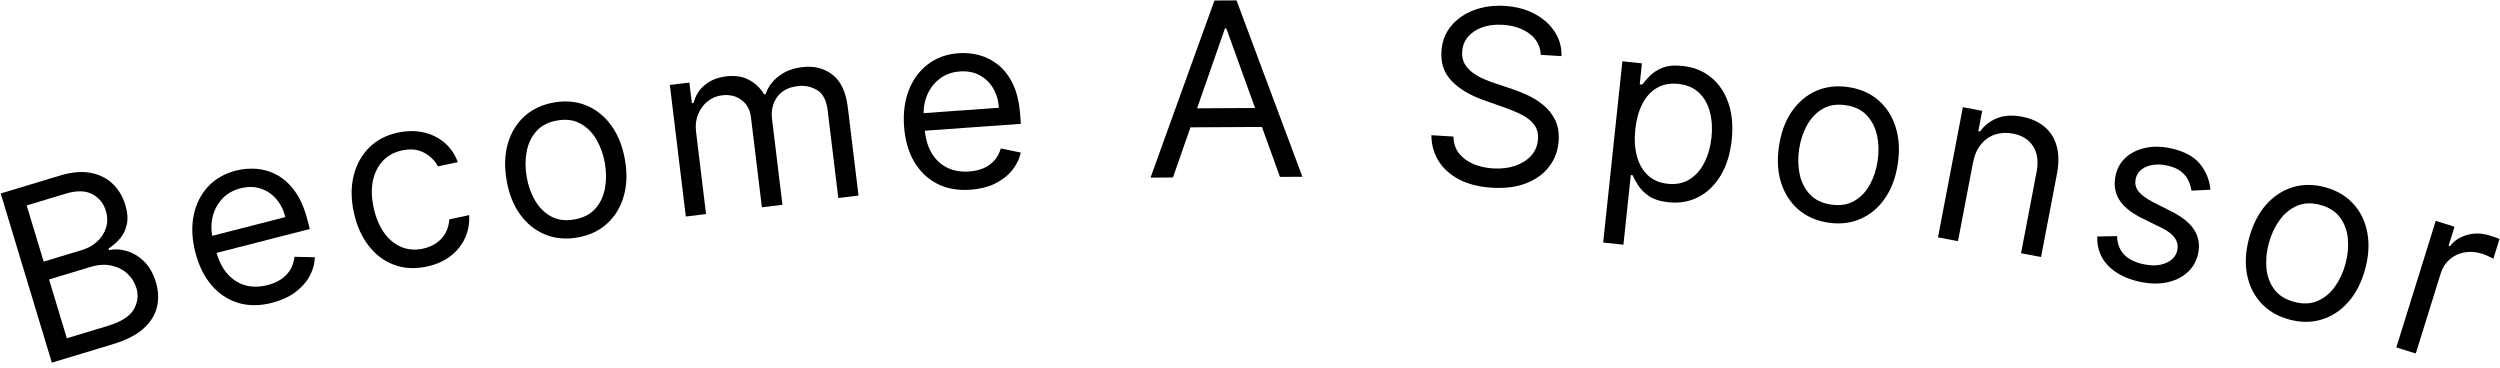 <svg width="679" height="100" viewBox="0 0 679 100" fill="none" xmlns="http://www.w3.org/2000/svg">
<path d="M14.081 98.494L0.193 52.547L16.257 47.691C19.457 46.724 22.265 46.479 24.678 46.958C27.087 47.421 29.08 48.427 30.658 49.974C32.231 51.506 33.357 53.394 34.035 55.638C34.631 57.612 34.773 59.348 34.459 60.847C34.159 62.341 33.554 63.634 32.644 64.726C31.748 65.812 30.696 66.734 29.488 67.491L29.624 67.94C31.057 67.605 32.62 67.671 34.312 68.139C36.004 68.607 37.582 69.534 39.045 70.92C40.509 72.305 41.607 74.21 42.339 76.633C43.035 78.936 43.138 81.166 42.647 83.322C42.156 85.478 40.944 87.436 39.011 89.195C37.078 90.955 34.302 92.382 30.683 93.476L14.081 98.494ZM18.153 91.876L29.191 88.54C32.825 87.442 35.193 85.959 36.293 84.092C37.404 82.205 37.655 80.252 37.045 78.233C36.574 76.678 35.744 75.362 34.554 74.285C33.358 73.193 31.908 72.473 30.203 72.123C28.493 71.758 26.636 71.879 24.632 72.485L13.325 75.902L18.153 91.876ZM11.86 71.056L22.18 67.937C23.855 67.431 25.266 66.645 26.413 65.58C27.576 64.511 28.372 63.258 28.803 61.822C29.249 60.381 29.228 58.853 28.74 57.238C28.13 55.219 26.909 53.719 25.078 52.738C23.243 51.742 20.8 51.705 17.748 52.627L7.249 55.8L11.86 71.056Z" fill="black"/>
<path d="M73.894 82.243C70.534 83.104 67.445 83.106 64.628 82.247C61.822 81.369 59.417 79.76 57.414 77.418C55.422 75.058 53.968 72.091 53.052 68.519C52.136 64.947 51.98 61.632 52.584 58.574C53.198 55.497 54.483 52.894 56.437 50.764C58.402 48.614 60.959 47.136 64.107 46.329C65.924 45.864 67.795 45.707 69.721 45.858C71.647 46.01 73.511 46.581 75.313 47.57C77.112 48.545 78.727 50.034 80.16 52.038C81.593 54.042 82.727 56.671 83.561 59.925L84.143 62.195L57.262 69.085L56.075 64.454L77.507 58.96C77.002 56.993 76.159 55.338 74.976 53.996C73.808 52.65 72.391 51.715 70.725 51.19C69.073 50.662 67.278 50.646 65.341 51.143C63.207 51.69 61.496 52.693 60.209 54.152C58.933 55.592 58.094 57.259 57.692 59.152C57.29 61.045 57.335 62.953 57.828 64.876L58.62 67.963C59.295 70.597 60.321 72.713 61.699 74.312C63.087 75.891 64.721 76.948 66.6 77.483C68.476 78.002 70.495 77.985 72.66 77.43C74.067 77.069 75.288 76.546 76.323 75.862C77.368 75.158 78.204 74.299 78.831 73.283C79.454 72.252 79.838 71.073 79.981 69.746L85.53 69.872C85.435 71.768 84.915 73.546 83.97 75.208C83.021 76.855 81.696 78.291 79.994 79.518C78.288 80.729 76.255 81.638 73.894 82.243Z" fill="black"/>
<path d="M115.935 72.392C112.635 73.099 109.626 72.929 106.909 71.881C104.191 70.834 101.898 69.08 100.029 66.62C98.159 64.16 96.848 61.173 96.095 57.66C95.329 54.084 95.309 50.789 96.037 47.772C96.777 44.737 98.166 42.195 100.203 40.144C102.253 38.075 104.866 36.7 108.044 36.019C110.519 35.489 112.848 35.469 115.031 35.96C117.213 36.451 119.115 37.386 120.737 38.764C122.359 40.142 123.558 41.899 124.335 44.033L118.927 45.192C118.17 43.676 116.949 42.452 115.263 41.519C113.589 40.567 111.56 40.347 109.177 40.858C107.069 41.31 105.338 42.256 103.985 43.696C102.643 45.118 101.743 46.917 101.282 49.093C100.834 51.251 100.894 53.659 101.464 56.317C102.047 59.037 102.982 61.313 104.27 63.147C105.573 64.977 107.131 66.281 108.943 67.059C110.771 67.834 112.755 67.992 114.894 67.533C116.299 67.232 117.523 66.714 118.564 65.98C119.605 65.245 120.424 64.335 121.022 63.248C121.62 62.161 121.95 60.94 122.011 59.584L127.419 58.425C127.559 60.568 127.204 62.602 126.354 64.526C125.516 66.431 124.216 68.084 122.455 69.484C120.705 70.866 118.532 71.835 115.935 72.392Z" fill="black"/>
<path d="M156.826 64.504C153.623 65.057 150.682 64.779 148.001 63.672C145.336 62.562 143.09 60.754 141.262 58.246C139.45 55.737 138.227 52.65 137.595 48.985C136.958 45.29 137.071 41.948 137.935 38.961C138.815 35.971 140.324 33.507 142.463 31.568C144.617 29.627 147.296 28.38 150.499 27.827C153.701 27.275 156.635 27.553 159.3 28.663C161.981 29.771 164.228 31.587 166.043 34.112C167.874 36.634 169.108 39.743 169.745 43.439C170.378 47.103 170.253 50.423 169.37 53.397C168.504 56.369 166.993 58.826 164.839 60.767C162.7 62.706 160.029 63.952 156.826 64.504ZM155.981 59.608C158.414 59.188 160.308 58.219 161.664 56.701C163.019 55.183 163.899 53.343 164.302 51.18C164.706 49.017 164.704 46.75 164.295 44.379C163.886 42.008 163.127 39.863 162.019 37.946C160.912 36.028 159.464 34.573 157.675 33.582C155.887 32.59 153.776 32.304 151.343 32.724C148.911 33.143 147.018 34.12 145.665 35.654C144.312 37.187 143.435 39.043 143.034 41.221C142.633 43.399 142.637 45.674 143.046 48.045C143.455 50.416 144.212 52.553 145.317 54.455C146.422 56.357 147.868 57.797 149.654 58.773C151.439 59.749 153.548 60.028 155.981 59.608Z" fill="black"/>
<path d="M186.269 58.809L181.93 23.072L187.234 22.428L187.912 28.012L188.378 27.955C188.891 25.957 189.913 24.33 191.444 23.073C192.974 21.802 194.902 21.024 197.229 20.742C199.587 20.456 201.614 20.753 203.31 21.633C205.021 22.495 206.434 23.827 207.549 25.627L207.922 25.582C208.613 23.625 209.807 21.993 211.506 20.685C213.203 19.361 215.33 18.544 217.89 18.233C221.085 17.845 223.82 18.528 226.095 20.282C228.368 22.021 229.76 24.992 230.27 29.196L233.174 53.114L227.684 53.781L224.779 29.863C224.459 27.226 223.509 25.429 221.929 24.471C220.349 23.514 218.582 23.154 216.627 23.392C214.115 23.697 212.26 24.693 211.064 26.381C209.867 28.053 209.408 30.045 209.689 32.356L212.514 55.623L206.93 56.301L203.958 31.824C203.711 29.792 202.853 28.236 201.384 27.155C199.913 26.059 198.138 25.637 196.06 25.889C194.633 26.062 193.345 26.604 192.196 27.515C191.063 28.424 190.199 29.599 189.602 31.041C189.02 32.465 188.835 34.054 189.048 35.807L191.76 58.143L186.269 58.809Z" fill="black"/>
<path d="M263.593 51.532C260.134 51.779 257.094 51.229 254.476 49.881C251.872 48.516 249.794 46.502 248.241 43.841C246.702 41.162 245.802 37.984 245.539 34.306C245.277 30.628 245.715 27.338 246.855 24.437C248.01 21.519 249.738 19.187 252.042 17.44C254.36 15.677 257.139 14.68 260.381 14.448C262.251 14.315 264.12 14.494 265.988 14.988C267.856 15.481 269.589 16.375 271.185 17.671C272.78 18.951 274.104 20.705 275.156 22.933C276.208 25.16 276.853 27.95 277.093 31.3L277.26 33.638L249.58 35.615L249.24 30.846L271.308 29.27C271.164 27.244 270.629 25.465 269.705 23.933C268.797 22.4 267.57 21.227 266.023 20.413C264.493 19.598 262.73 19.262 260.735 19.404C258.537 19.561 256.675 20.242 255.148 21.448C253.635 22.637 252.512 24.127 251.778 25.918C251.044 27.709 250.748 29.595 250.889 31.574L251.117 34.753C251.31 37.465 251.942 39.731 253.012 41.55C254.096 43.352 255.515 44.684 257.268 45.546C259.02 46.392 261.011 46.735 263.24 46.576C264.689 46.473 265.984 46.176 267.124 45.688C268.278 45.182 269.254 44.486 270.053 43.599C270.85 42.696 271.437 41.605 271.816 40.324L277.253 41.44C276.821 43.288 275.992 44.945 274.765 46.411C273.537 47.861 271.976 49.038 270.083 49.941C268.188 50.828 266.025 51.359 263.593 51.532Z" fill="black"/>
<path d="M318.576 48.206L312.483 48.24L329.841 0.142L335.841 0.109L353.732 48.011L347.638 48.044L333.07 7.718L332.695 7.72L318.576 48.206ZM320.722 29.444L345.284 29.307L345.313 34.463L320.751 34.6L320.722 29.444Z" fill="black"/>
<path d="M418.485 14.894C418.352 12.506 417.328 10.595 415.413 9.161C413.498 7.727 411.091 6.92 408.19 6.74C406.069 6.608 404.192 6.836 402.559 7.423C400.941 8.012 399.65 8.879 398.687 10.024C397.739 11.171 397.217 12.508 397.123 14.036C397.043 15.315 397.279 16.433 397.83 17.391C398.398 18.335 399.146 19.14 400.075 19.809C401.005 20.461 401.988 21.016 403.025 21.471C404.062 21.912 405.018 22.276 405.892 22.565L410.676 24.177C411.903 24.582 413.263 25.121 414.756 25.793C416.264 26.466 417.689 27.345 419.03 28.43C420.388 29.501 421.479 30.837 422.304 32.438C423.128 34.039 423.47 35.962 423.331 38.208C423.17 40.797 422.346 43.094 420.86 45.099C419.389 47.105 417.32 48.644 414.655 49.715C412.006 50.788 408.84 51.209 405.16 50.981C401.729 50.768 398.793 50.029 396.351 48.766C393.924 47.504 392.055 45.838 390.744 43.768C389.447 41.7 388.787 39.35 388.763 36.718L394.751 37.09C394.795 38.909 395.31 40.444 396.297 41.695C397.3 42.931 398.603 43.889 400.204 44.568C401.823 45.232 403.583 45.623 405.486 45.741C407.7 45.878 409.711 45.643 411.517 45.035C413.325 44.412 414.784 43.485 415.894 42.255C417.004 41.008 417.614 39.512 417.722 37.765C417.821 36.175 417.457 34.853 416.63 33.8C415.803 32.746 414.684 31.863 413.272 31.149C411.861 30.435 410.327 29.792 408.672 29.219L402.882 27.169C399.206 25.86 396.338 24.14 394.279 22.008C392.22 19.877 391.29 17.197 391.491 13.968C391.658 11.286 392.528 8.992 394.102 7.086C395.693 5.165 397.755 3.728 400.288 2.773C402.837 1.805 405.64 1.415 408.697 1.605C411.785 1.797 414.495 2.521 416.828 3.777C419.162 5.018 420.971 6.634 422.256 8.623C423.557 10.614 424.172 12.82 424.1 15.242L418.485 14.894Z" fill="black"/>
<path d="M435.422 65.872L440.637 16.648L445.951 17.211L445.349 22.898L446.001 22.967C446.471 22.388 447.114 21.655 447.931 20.767C448.765 19.866 449.899 19.106 451.331 18.488C452.781 17.856 454.671 17.663 457.002 17.91C460.016 18.23 462.593 19.265 464.733 21.015C466.873 22.766 468.441 25.093 469.438 27.995C470.435 30.898 470.734 34.229 470.335 37.989C469.934 41.781 468.941 44.999 467.356 47.643C465.774 50.272 463.759 52.227 461.314 53.508C458.87 54.773 456.157 55.248 453.173 54.932C450.874 54.688 449.073 54.112 447.771 53.204C446.47 52.281 445.499 51.29 444.857 50.232C444.216 49.159 443.729 48.275 443.394 47.579L442.928 47.53L440.922 66.455L435.422 65.872ZM444.148 35.12C443.862 37.824 444.005 40.251 444.579 42.402C445.154 44.537 446.141 46.267 447.54 47.594C448.941 48.905 450.745 49.678 452.951 49.912C455.251 50.155 457.234 49.753 458.901 48.704C460.584 47.641 461.924 46.117 462.92 44.133C463.933 42.135 464.575 39.861 464.845 37.313C465.111 34.796 464.963 32.486 464.4 30.384C463.855 28.268 462.867 26.537 461.439 25.192C460.027 23.832 458.156 23.029 455.825 22.782C453.588 22.545 451.648 22.913 450.005 23.886C448.364 24.843 447.048 26.291 446.057 28.229C445.067 30.151 444.431 32.448 444.148 35.12Z" fill="black"/>
<path d="M496.575 60.473C493.36 59.994 490.653 58.81 488.454 56.919C486.271 55.03 484.704 52.609 483.753 49.656C482.818 46.705 482.624 43.39 483.171 39.712C483.723 36.003 484.877 32.865 486.633 30.299C488.405 27.734 490.61 25.867 493.248 24.695C495.902 23.526 498.837 23.181 502.051 23.659C505.266 24.137 507.965 25.321 510.148 27.209C512.347 29.101 513.913 31.529 514.846 34.496C515.794 37.464 515.993 40.803 515.441 44.513C514.894 48.191 513.735 51.304 511.966 53.853C510.212 56.404 508.008 58.264 505.354 59.433C502.716 60.604 499.789 60.951 496.575 60.473ZM497.306 55.558C499.748 55.921 501.85 55.594 503.612 54.577C505.375 53.56 506.787 52.087 507.848 50.16C508.908 48.233 509.616 46.079 509.97 43.699C510.324 41.319 510.275 39.044 509.824 36.876C509.372 34.708 508.453 32.873 507.065 31.371C505.677 29.869 503.762 28.937 501.32 28.574C498.878 28.21 496.775 28.545 495.01 29.578C493.245 30.611 491.831 32.099 490.768 34.041C489.705 35.984 488.996 38.146 488.642 40.526C488.288 42.906 488.338 45.172 488.792 47.325C489.245 49.478 490.167 51.297 491.558 52.783C492.948 54.27 494.864 55.195 497.306 55.558Z" fill="black"/>
<path d="M535.856 44.231L531.789 65.502L526.357 64.464L533.116 29.104L538.365 30.107L537.309 35.632L537.769 35.72C538.941 34.083 540.475 32.881 542.372 32.114C544.271 31.332 546.556 31.196 549.227 31.707C551.621 32.164 553.622 33.056 555.23 34.381C556.84 35.691 557.955 37.432 558.574 39.602C559.196 41.757 559.22 44.339 558.645 47.347L554.35 69.815L548.917 68.776L553.142 46.677C553.673 43.899 553.365 41.597 552.219 39.771C551.075 37.93 549.245 36.769 546.728 36.288C544.994 35.956 543.372 36.036 541.862 36.527C540.368 37.021 539.092 37.914 538.033 39.207C536.975 40.5 536.249 42.175 535.856 44.231Z" fill="black"/>
<path d="M600.356 51.53L595.198 51.778C595.081 50.901 594.813 50.013 594.396 49.114C593.998 48.204 593.354 47.381 592.466 46.646C591.578 45.911 590.35 45.361 588.782 44.998C586.636 44.501 584.733 44.581 583.072 45.239C581.431 45.885 580.436 46.961 580.086 48.468C579.776 49.807 580.018 50.978 580.812 51.98C581.606 52.982 582.978 53.982 584.929 54.98L589.838 57.465C592.797 58.953 594.864 60.659 596.038 62.583C597.215 64.492 597.52 66.672 596.952 69.122C596.486 71.132 595.491 72.794 593.967 74.109C592.459 75.427 590.571 76.305 588.305 76.742C586.038 77.178 583.543 77.081 580.818 76.45C577.241 75.62 574.46 74.158 572.476 72.062C570.492 69.966 569.533 67.354 569.601 64.226L575.012 64.133C575.061 66.133 575.654 67.762 576.79 69.02C577.941 70.281 579.62 71.168 581.827 71.679C584.339 72.261 586.456 72.191 588.18 71.468C589.922 70.733 590.968 69.612 591.317 68.105C591.599 66.887 591.41 65.769 590.748 64.749C590.089 63.714 588.925 62.787 587.255 61.967L581.727 59.242C578.692 57.736 576.606 56.01 575.47 54.062C574.352 52.103 574.073 49.913 574.635 47.493C575.093 45.514 576.055 43.892 577.519 42.628C578.998 41.367 580.804 40.526 582.939 40.107C585.088 39.691 587.396 39.769 589.862 40.34C593.332 41.145 595.88 42.538 597.506 44.518C599.148 46.503 600.097 48.84 600.356 51.53Z" fill="black"/>
<path d="M621.72 86.769C618.586 85.912 616.039 84.413 614.082 82.273C612.139 80.138 610.871 77.547 610.279 74.502C609.702 71.46 609.905 68.146 610.886 64.559C611.876 60.942 613.396 57.964 615.445 55.626C617.51 53.291 619.922 51.699 622.681 50.851C625.455 50.006 628.41 50.013 631.545 50.871C634.679 51.729 637.218 53.225 639.161 55.361C641.119 57.5 642.384 60.098 642.957 63.155C643.545 66.215 643.344 69.554 642.354 73.171C641.372 76.758 639.851 79.711 637.791 82.031C635.746 84.355 633.336 85.939 630.561 86.783C627.802 87.632 624.855 87.627 621.72 86.769ZM623.032 81.977C625.413 82.629 627.539 82.554 629.411 81.754C631.282 80.954 632.859 79.661 634.142 77.873C635.425 76.086 636.384 74.032 637.019 71.711C637.654 69.39 637.877 67.126 637.687 64.92C637.497 62.714 636.802 60.782 635.603 59.126C634.404 57.469 632.614 56.315 630.233 55.663C627.852 55.012 625.724 55.093 623.848 55.908C621.973 56.724 620.392 58.032 619.105 59.835C617.818 61.637 616.856 63.699 616.221 66.019C615.586 68.34 615.366 70.597 615.56 72.788C615.754 74.979 616.452 76.896 617.655 78.537C618.859 80.179 620.651 81.325 623.032 81.977Z" fill="black"/>
<path d="M650.843 94.364L661.545 59.992L666.647 61.58L665.031 66.772L665.389 66.883C666.545 65.378 668.108 64.351 670.079 63.803C672.05 63.254 674.065 63.301 676.124 63.942C676.512 64.062 676.994 64.221 677.571 64.417C678.148 64.613 678.582 64.772 678.871 64.895L677.198 70.266C677.033 70.165 676.644 69.971 676.03 69.681C675.436 69.382 674.789 69.123 674.088 68.905C672.417 68.384 670.816 68.27 669.284 68.563C667.773 68.845 666.446 69.479 665.304 70.466C664.182 71.442 663.38 72.706 662.897 74.257L656.124 96.008L650.843 94.364Z" fill="black"/>
</svg>
